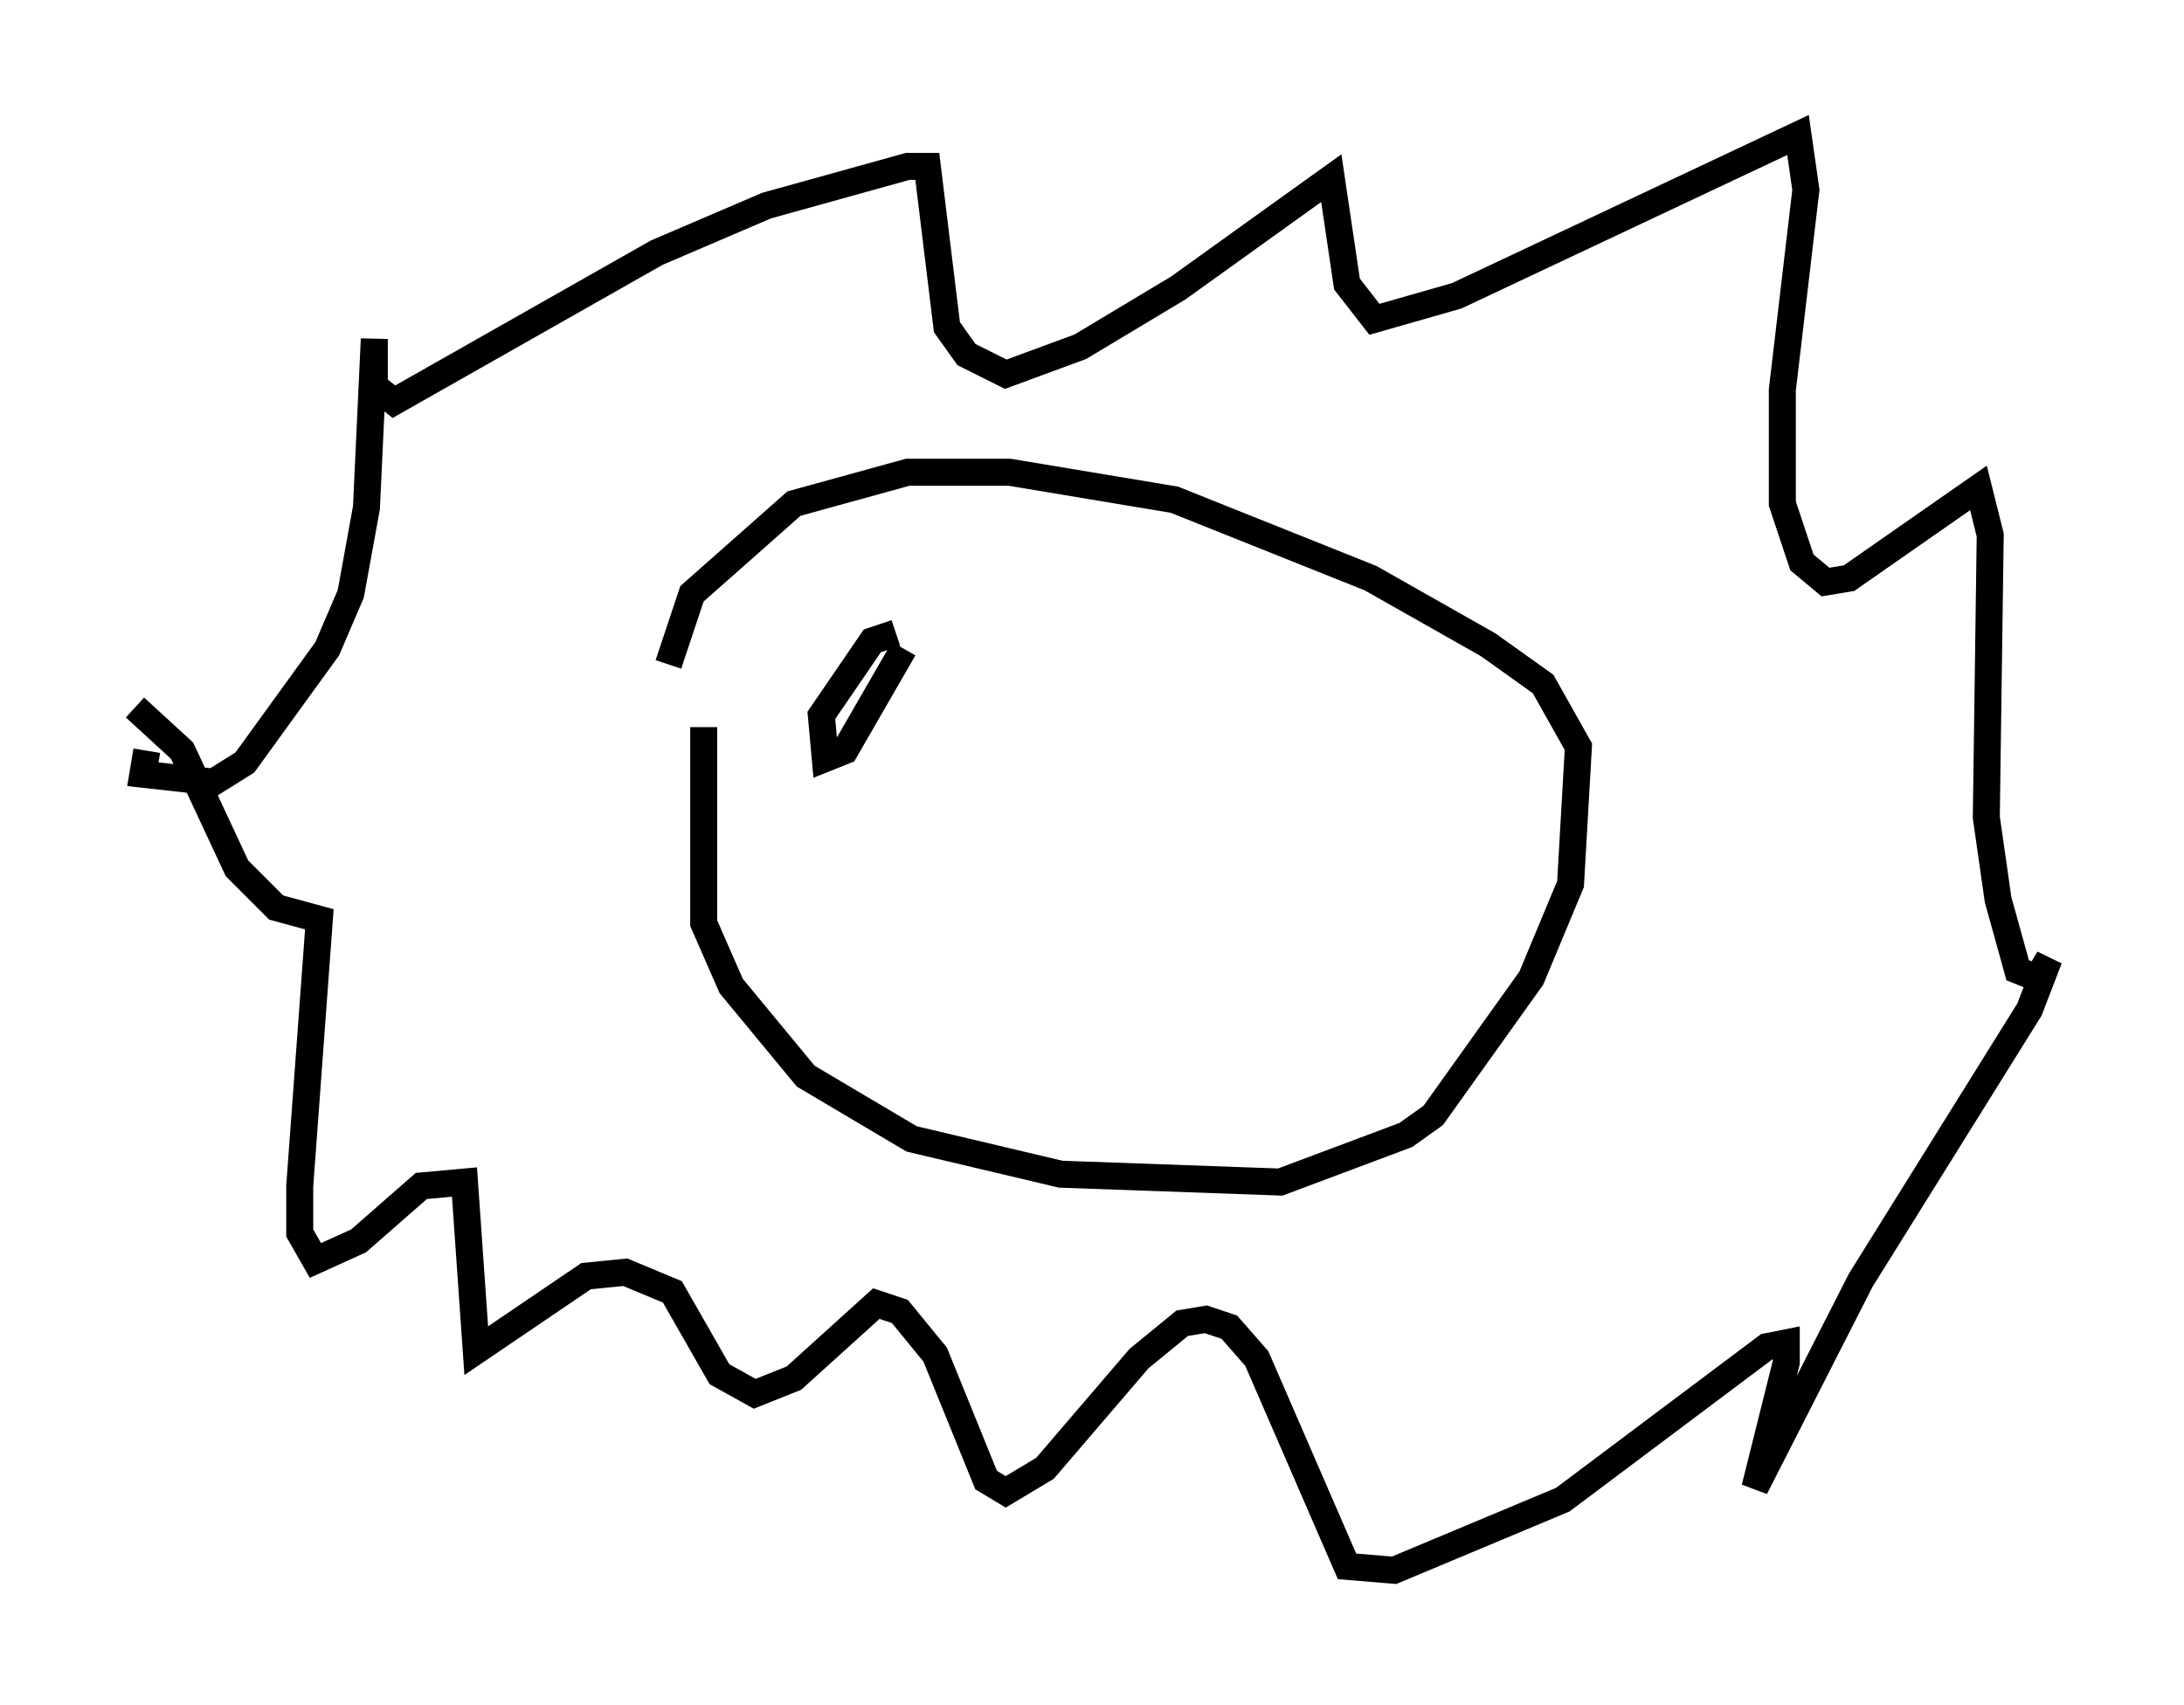 <?xml version="1.0" encoding="utf-8" ?>
<svg baseProfile="full" height="63.162" version="1.1" width="80.883" xmlns="http://www.w3.org/2000/svg" xmlns:ev="http://www.w3.org/2001/xml-events" xmlns:xlink="http://www.w3.org/1999/xlink"><defs /><rect fill="white" height="63.162" width="80.883" x="0" y="0" /><path d="M27.369, 23.156 m-1.307, 3.777 l0.0, 7.263 1.017, 2.324 l2.76, 3.341 3.922, 2.324 l5.52, 1.307 8.134, 0.291 l4.648, -1.743 1.017, -0.726 l3.631, -5.084 1.453, -3.486 l0.291, -5.084 -1.307, -2.324 l-2.034, -1.453 -4.358, -2.469 l-7.263, -2.905 -6.101, -1.017 l-3.777, 0.0 -4.212, 1.162 l-3.777, 3.341 -0.872, 2.615 m-19.318, 3.196 l-0.145, 0.872 2.615, 0.291 l1.162, -0.726 3.05, -4.212 l0.872, -2.034 0.581, -3.196 l0.291, -6.246 0.0, 1.743 l0.726, 0.581 9.732, -5.52 l4.067, -1.743 5.229, -1.453 l0.726, 0.0 0.726, 5.955 l0.726, 1.017 1.453, 0.726 l2.76, -1.017 3.631, -2.179 l5.665, -4.067 0.581, 3.922 l1.017, 1.307 3.05, -0.872 l12.637, -5.955 0.291, 2.034 l-0.872, 7.408 0.0, 4.212 l0.726, 2.179 0.872, 0.726 l0.872, -0.145 4.793, -3.341 l0.436, 1.743 -0.145, 10.458 l0.436, 3.05 0.726, 2.615 l0.726, 0.291 0.436, -0.726 l-0.726, 1.888 -6.246, 10.022 l-3.922, 7.698 1.162, -4.648 l0.0, -0.726 -0.726, 0.145 l-7.553, 5.665 -6.246, 2.615 l-1.743, -0.145 -3.341, -7.698 l-1.017, -1.162 -0.872, -0.291 l-0.872, 0.145 -1.598, 1.307 l-3.486, 4.067 -1.453, 0.872 l-0.726, -0.436 -1.888, -4.648 l-1.307, -1.598 -0.872, -0.291 l-3.05, 2.76 -1.453, 0.581 l-1.307, -0.726 -1.743, -3.05 l-1.743, -0.726 -1.453, 0.145 l-4.067, 2.76 -0.436, -6.246 l-1.598, 0.145 -2.324, 2.034 l-1.598, 0.726 -0.581, -1.017 l0.0, -1.743 0.726, -9.877 l-1.598, -0.436 -1.453, -1.453 l-2.034, -4.358 -1.743, -1.598 m28.469, -2.179 l-2.179, 3.777 -0.726, 0.291 l-0.145, -1.598 1.888, -2.76 l0.872, -0.291 " fill="none" stroke="black" stroke-width="1" /></svg>